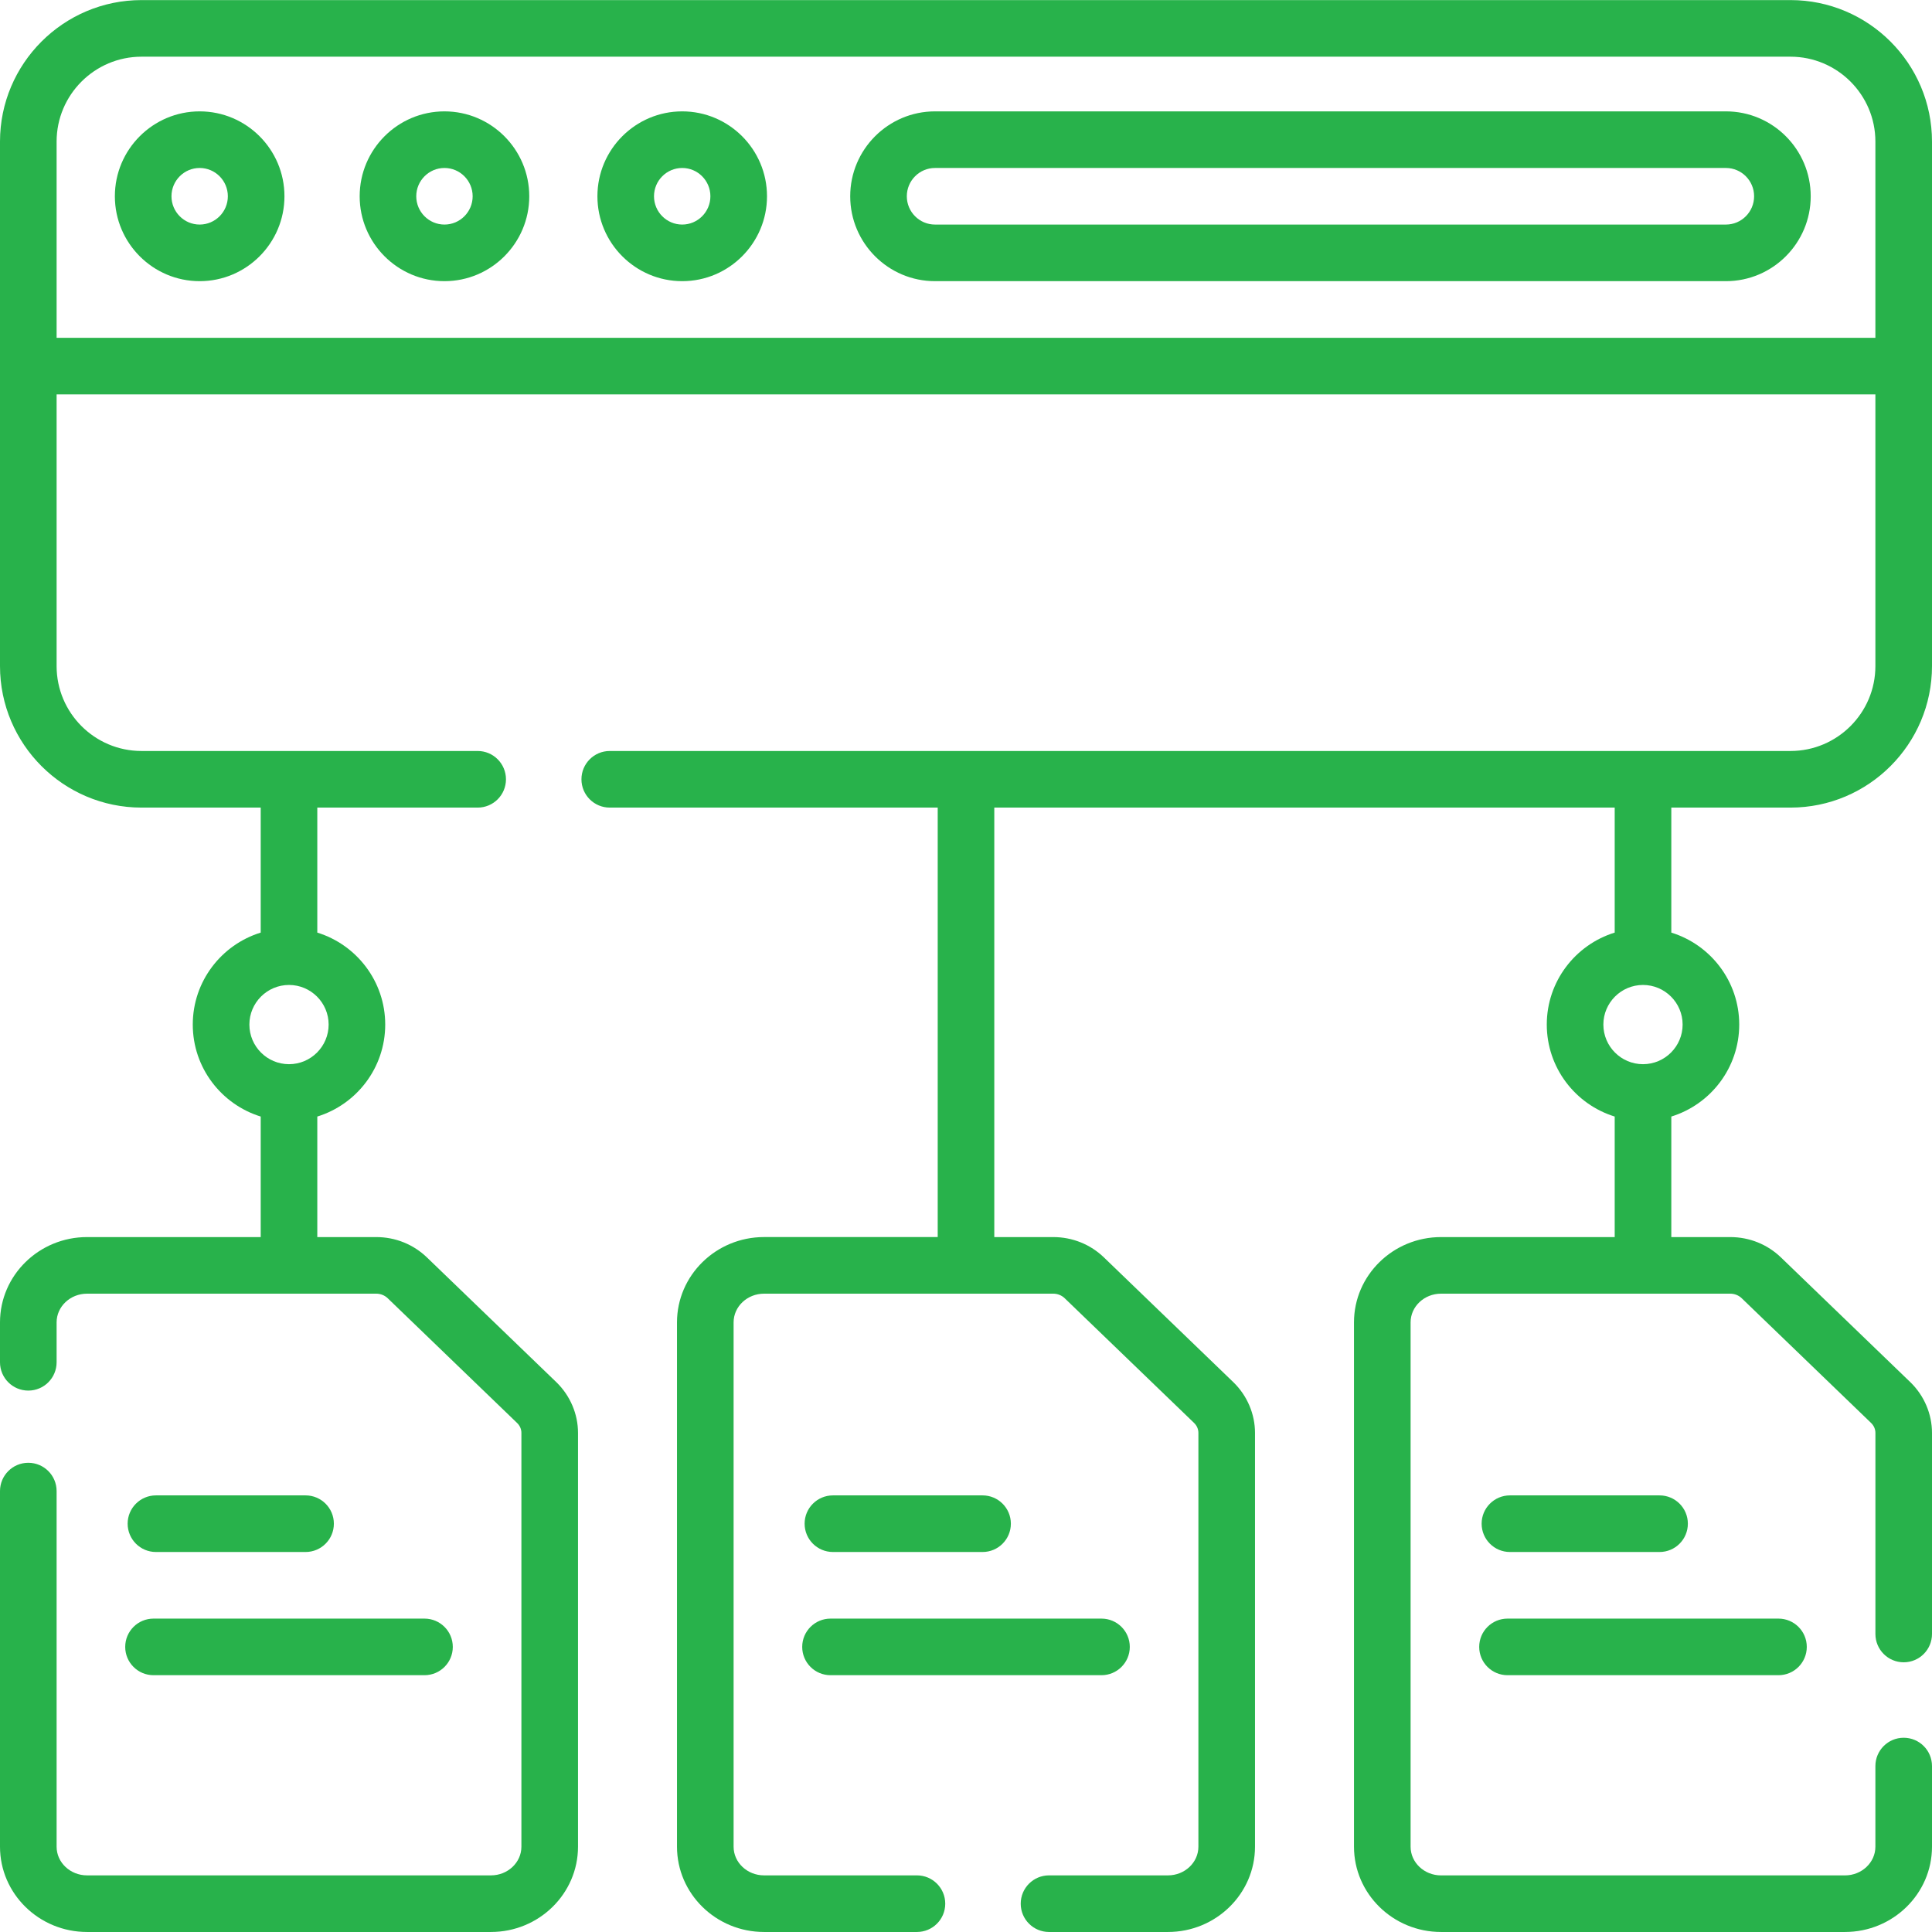<svg width="90" height="90" viewBox="0 0 90 90" fill="none" xmlns="http://www.w3.org/2000/svg">
<path d="M9.301 5.188C7.123 5.188 5.351 6.962 5.351 9.143C5.351 11.324 7.123 13.098 9.301 13.098C11.479 13.098 13.251 11.324 13.251 9.143C13.251 6.962 11.479 5.188 9.301 5.188ZM9.301 10.461C8.577 10.461 7.988 9.87 7.988 9.143C7.988 8.416 8.577 7.825 9.301 7.825C10.025 7.825 10.614 8.416 10.614 9.143C10.614 9.87 10.025 10.461 9.301 10.461Z" fill="#28B24B"/>
<path d="M20.705 5.188C18.527 5.188 16.755 6.962 16.755 9.143C16.755 11.324 18.527 13.098 20.705 13.098C22.883 13.098 24.655 11.324 24.655 9.143C24.655 6.962 22.883 5.188 20.705 5.188ZM20.705 10.461C19.981 10.461 19.391 9.87 19.391 9.143C19.391 8.416 19.981 7.825 20.705 7.825C21.429 7.825 22.018 8.416 22.018 9.143C22.018 9.87 21.429 10.461 20.705 10.461Z" fill="#28B24B"/>
<path d="M31.78 5.188C29.602 5.188 27.83 6.962 27.83 9.143C27.83 11.324 29.602 13.098 31.78 13.098C33.958 13.098 35.73 11.324 35.73 9.143C35.73 6.962 33.958 5.188 31.78 5.188ZM31.78 10.461C31.055 10.461 30.466 9.87 30.466 9.143C30.466 8.416 31.055 7.825 31.78 7.825C32.504 7.825 33.093 8.416 33.093 9.143C33.093 9.87 32.504 10.461 31.78 10.461Z" fill="#28B24B"/>
<path d="M80.4 5.188H43.556C41.378 5.188 39.606 6.962 39.606 9.143C39.606 11.324 41.378 13.098 43.556 13.098H80.4C82.578 13.098 84.35 11.324 84.35 9.143C84.35 6.962 82.578 5.188 80.4 5.188ZM80.4 10.461H43.556C42.832 10.461 42.243 9.87 42.243 9.143C42.243 8.416 42.832 7.825 43.556 7.825H80.4C81.124 7.825 81.713 8.416 81.713 9.143C81.713 9.87 81.124 10.461 80.4 10.461Z" fill="#28B24B"/>
<path d="M7.264 72.298H14.235C14.963 72.298 15.553 71.707 15.553 70.979C15.553 70.251 14.963 69.661 14.235 69.661H7.264C6.536 69.661 5.946 70.251 5.946 70.979C5.946 71.707 6.536 72.298 7.264 72.298Z" fill="#28B24B"/>
<path d="M7.151 78.037H19.775C20.503 78.037 21.093 77.447 21.093 76.719C21.093 75.991 20.503 75.401 19.775 75.401H7.151C6.423 75.401 5.833 75.991 5.833 76.719C5.833 77.447 6.423 78.037 7.151 78.037Z" fill="#28B24B"/>
<path d="M38.801 72.298H45.772C46.5 72.298 47.09 71.707 47.09 70.979C47.09 70.251 46.5 69.661 45.772 69.661H38.801C38.072 69.661 37.482 70.251 37.482 70.979C37.482 71.707 38.073 72.298 38.801 72.298Z" fill="#28B24B"/>
<path d="M38.688 78.037H51.312C52.04 78.037 52.63 77.447 52.63 76.719C52.63 75.991 52.04 75.401 51.312 75.401H38.688C37.96 75.401 37.37 75.991 37.37 76.719C37.37 77.447 37.96 78.037 38.688 78.037Z" fill="#28B24B"/>
<path d="M70.338 72.298H77.309C78.037 72.298 78.627 71.707 78.627 70.979C78.627 70.251 78.037 69.661 77.309 69.661H70.338C69.61 69.661 69.02 70.251 69.02 70.979C69.02 71.707 69.61 72.298 70.338 72.298Z" fill="#28B24B"/>
<path d="M70.226 78.037H82.849C83.577 78.037 84.167 77.447 84.167 76.719C84.167 75.991 83.577 75.401 82.849 75.401H70.226C69.497 75.401 68.907 75.991 68.907 76.719C68.907 77.447 69.497 78.037 70.226 78.037Z" fill="#28B24B"/>
<path d="M83.408 37.621C87.043 37.621 90 34.664 90 31.029V6.596C90 2.961 87.043 0.004 83.408 0.004H6.592C2.957 0.004 0 2.961 0 6.596V31.029C0 34.664 2.957 37.621 6.592 37.621H12.145V43.444C10.314 44.008 8.98 45.716 8.98 47.728C8.98 49.741 10.314 51.448 12.145 52.013V57.628H4.055C1.819 57.627 0 59.41 0 61.601V63.461C0 64.189 0.59 64.779 1.318 64.779C2.047 64.779 2.637 64.189 2.637 63.461V61.601C2.637 60.864 3.273 60.264 4.055 60.264H17.526C17.727 60.264 17.922 60.341 18.064 60.48L24.088 66.287C24.218 66.413 24.289 66.577 24.289 66.749V86.026C24.289 86.763 23.653 87.362 22.871 87.362H4.055C3.273 87.362 2.637 86.763 2.637 86.026V69.46C2.637 68.732 2.047 68.142 1.318 68.142C0.59 68.142 0 68.732 0 69.46V86.026C0 88.217 1.819 89.999 4.055 89.999H22.87C25.107 89.999 26.926 88.217 26.926 86.026V66.749C26.926 65.872 26.562 65.015 25.923 64.393L19.898 58.585C19.262 57.968 18.42 57.628 17.526 57.628H14.781V52.013C16.611 51.449 17.945 49.741 17.945 47.728C17.945 45.716 16.611 44.009 14.781 43.444V37.621H22.252C22.98 37.621 23.57 37.031 23.57 36.303C23.57 35.575 22.98 34.984 22.252 34.984H6.592C4.411 34.984 2.637 33.21 2.637 31.029V18.373H87.363V31.029C87.363 33.21 85.589 34.984 83.408 34.984H28.404C27.676 34.984 27.086 35.575 27.086 36.303C27.086 37.031 27.676 37.621 28.404 37.621H43.682V57.627H35.592C33.356 57.627 31.537 59.41 31.537 61.601V86.026C31.537 88.217 33.356 89.999 35.592 89.999H42.715C43.443 89.999 44.033 89.409 44.033 88.681C44.033 87.953 43.443 87.362 42.715 87.362H35.592C34.81 87.362 34.174 86.763 34.174 86.026V61.601C34.174 60.864 34.81 60.264 35.592 60.264H49.063C49.264 60.264 49.459 60.341 49.601 60.48L55.626 66.287C55.755 66.413 55.826 66.577 55.826 66.749V86.026C55.826 86.763 55.19 87.362 54.408 87.362H48.867C48.139 87.362 47.549 87.953 47.549 88.681C47.549 89.409 48.139 89.999 48.867 89.999H54.408C56.644 89.999 58.463 88.217 58.463 86.026V66.749C58.463 65.872 58.099 65.014 57.46 64.393L51.435 58.585C50.8 57.968 49.957 57.628 49.063 57.628H46.318V37.621H75.219V43.444C73.388 44.008 72.055 45.716 72.055 47.728C72.055 49.741 73.388 51.448 75.219 52.013V57.628H67.129C64.893 57.628 63.074 59.41 63.074 61.601V86.026C63.074 88.217 64.893 89.999 67.129 89.999H85.945C88.181 89.999 90 88.217 90 86.026V82.27C90 81.541 89.41 80.951 88.681 80.951C87.953 80.951 87.363 81.541 87.363 82.27V86.026C87.363 86.763 86.727 87.363 85.945 87.363H67.129C66.347 87.363 65.711 86.763 65.711 86.026V61.601C65.711 60.864 66.347 60.264 67.129 60.264H80.601C80.802 60.264 80.996 60.341 81.139 60.48L87.163 66.287C87.292 66.413 87.364 66.577 87.364 66.749V76.117C87.364 76.846 87.954 77.436 88.682 77.436C89.41 77.436 90 76.846 90 76.117V66.749C90 65.872 89.636 65.014 88.997 64.393L82.973 58.585C82.337 57.968 81.495 57.628 80.601 57.628H77.856V52.013C79.686 51.449 81.02 49.741 81.02 47.728C81.02 45.716 79.686 44.009 77.856 43.444V37.621H83.408ZM13.463 49.574C12.445 49.574 11.617 48.746 11.617 47.728C11.617 46.711 12.445 45.883 13.463 45.883C14.481 45.883 15.309 46.711 15.309 47.728C15.309 48.746 14.481 49.574 13.463 49.574ZM2.637 15.736V6.596C2.637 4.415 4.411 2.641 6.592 2.641H83.408C85.589 2.641 87.363 4.415 87.363 6.596V15.736H2.637ZM76.537 49.574C75.519 49.574 74.691 48.746 74.691 47.728C74.691 46.711 75.519 45.883 76.537 45.883C77.555 45.883 78.383 46.711 78.383 47.728C78.383 48.746 77.555 49.574 76.537 49.574Z" fill="#28B24B"/>
</svg>

